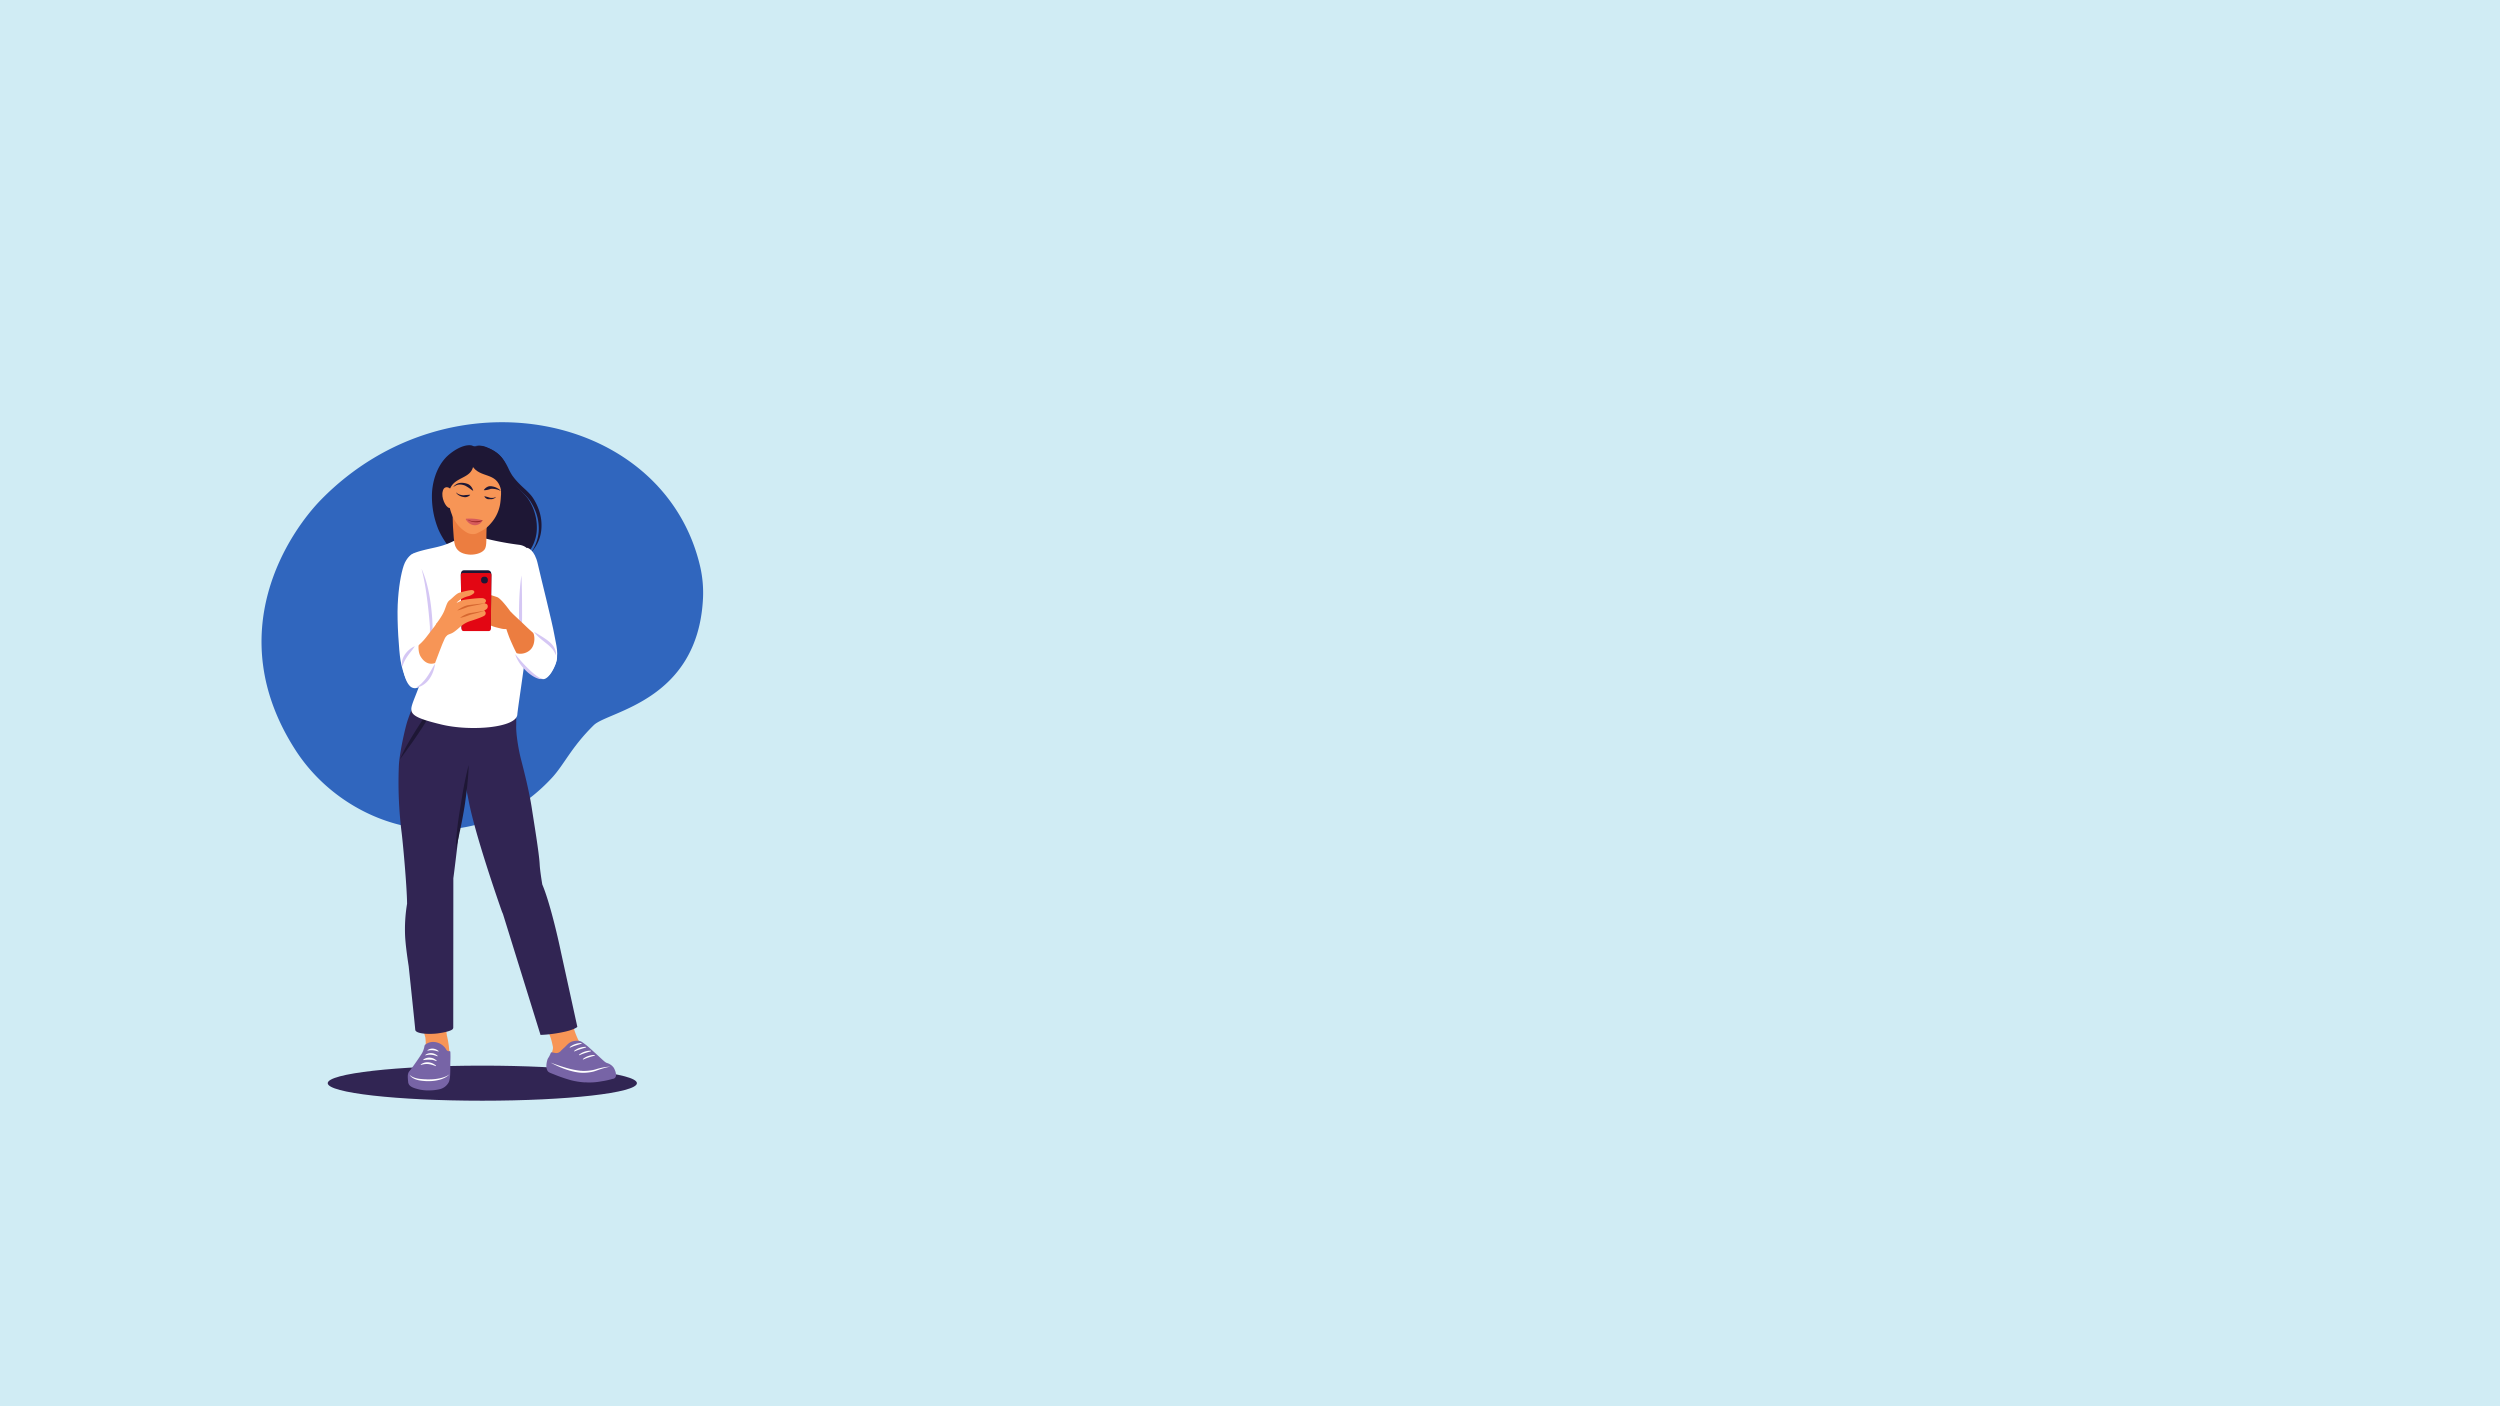 <svg id="Layer_1" data-name="Layer 1" xmlns="http://www.w3.org/2000/svg" viewBox="0 0 1920 1080"><defs><style>.cls-1{fill:#d0ecf4;}.cls-2{fill:#3066be;}.cls-3{fill:#312553;}.cls-4{fill:#1e1735;}.cls-5{fill:#fff;}.cls-6{fill:#f79556;}.cls-7{fill:#7764a6;}.cls-8{fill:#fccc44;}.cls-9{fill:#ec7d40;}.cls-10{fill:#d65b5b;}.cls-11{fill:#e30613;}.cls-12{fill:#d66730;}.cls-13{fill:#992525;}.cls-14{fill:#d5c7f4;}</style></defs><rect class="cls-1" width="1920" height="1080"/><path class="cls-2" d="M423.9,597.35c9.36-10.12,14.84-23.45,32.1-40.42,11-10.8,79.75-18.33,83.88-96.93a90.36,90.36,0,0,0-2.06-24.49C510.68,317.1,345.82,283,246.9,383.42c-24.43,24.8-78.1,102.48-19.93,192.7C267.11,638.38,361.05,665.25,423.9,597.35Z"/><ellipse class="cls-3" cx="370.42" cy="831.88" rx="118.73" ry="13.47"/><path class="cls-4" d="M364.59,342.9c-1.32-.25-1.9-.79-2.87-.9-7.28-.81-16.05,5.91-19.39,9.49-7.89,8.44-10.51,20.58-10.61,28.78a67.32,67.32,0,0,0,4.84,26.06c3,7.1,11.57,21.69,26.37,27.85,12.3,5.11,23.54,1.44,27,.31,4.15-1.35,10.15-3.4,15.26-9.46a30.65,30.65,0,0,0,7-16.93,39.42,39.42,0,0,0-5.28-22.83c-3.43-6.19-8.85-9-14.84-18.12-4.11-6.23-1.12-16.81-18.39-23.71C367.91,341.12,366,343.16,364.59,342.9Z"/><path class="cls-4" d="M407.55,424.67a29,29,0,0,0,4.13-5.45,30.38,30.38,0,0,0,2.84-6.31,29.56,29.56,0,0,0,1.28-6.86,35.65,35.65,0,0,0-.18-7,36.73,36.73,0,0,0-1.56-6.85,43.81,43.81,0,0,0-2.77-6.45c-.28-.51-.56-1-.85-1.53l-.45-.75c-.14-.25-.32-.51-.48-.76a24.73,24.73,0,0,0-2.18-2.88,66.67,66.67,0,0,0-4.94-4.88c-1.66-1.52-3.26-3.05-4.75-4.66-.39-.4-.75-.81-1.12-1.22l-.54-.62-.53-.64c-.35-.42-.71-.84-1-1.28l-.5-.65-.26-.33-.22-.32a40.72,40.72,0,0,1-3.11-5.73c-.5-1-1-2.06-1.59-3.08-.26-.51-.59-1-.89-1.51s-.65-1-1-1.48a26.1,26.1,0,0,0-4.85-5.16,31.22,31.22,0,0,0-2.92-2l-.76-.44a7.08,7.08,0,0,0-.77-.41l-1.58-.75a14.88,14.88,0,0,0-1.6-.65l-1.62-.6a22.74,22.74,0,0,0-3.36-.88,11.29,11.29,0,0,0-3.48-.12c-1.16.14-2.22.57-3.35.61a6.91,6.91,0,0,0,1.7,0,16.14,16.14,0,0,1,1.68-.11,11.19,11.19,0,0,1,3.25.5,29.21,29.21,0,0,1,3.11,1.18l1.5.73a12.81,12.81,0,0,1,1.47.77l1.43.83a6.41,6.41,0,0,1,.7.45l.67.47a31.26,31.26,0,0,1,2.57,2,25.51,25.51,0,0,1,4.12,5,44,44,0,0,1,3,5.85,40.31,40.31,0,0,0,3.18,6.28c.09.13.17.26.26.38l.25.35.53.7c.34.47.7.93,1.07,1.38l.54.68.57.66c.38.44.75.89,1.15,1.31,1.57,1.72,3.24,3.32,4.91,4.87s3.31,3,4.75,4.62a23.42,23.42,0,0,1,2,2.5c.14.22.29.43.43.66l.43.7c.29.48.56,1,.84,1.42a45.06,45.06,0,0,1,2.78,5.93,38.15,38.15,0,0,1,1.73,6.3,37.59,37.59,0,0,1,.57,6.54,30.59,30.59,0,0,1-2.81,12.84,31.34,31.34,0,0,1-1.53,3C408.82,422.79,408.2,423.74,407.55,424.67Z"/><path class="cls-5" d="M405,420.72s5.55,1.08,8.06,12.56c2,9,11.16,45.24,12.66,54.16,1.33,7.89,4,15.11.48,23.3-4,9.19-7,10.47-10.84,9.29-6.68-2.09-12.54-10.17-14-21S399.62,422.09,405,420.72Z"/><path class="cls-5" d="M318,425.52c-1.1-1.17-5.79,2.58-7.88,8.65s-4.1,17.08-4.68,30.28c-.59,13.4,1,35.47,2.09,42.28,1.4,9,6,23.1,11.84,20.38s13-34.56,12.44-45.92C331.37,472.47,329,437.2,318,425.52Z"/><path class="cls-6" d="M440,787.37H419c1.73,4.16,3.44,8,4.39,11.24.44,1.51.77,3.19,1.15,4.87a5.48,5.48,0,0,1-.05,2.7c-.45,1.68-.91,3.35-1.24,4.58-.91,3.47-1.34,7.88.55,9.68,1.39,1.33,26.88-8.66,26.78-9.7h0C450.17,807.23,443.87,802,440,787.37Z"/><path class="cls-6" d="M343.17,795.17c-.07-1.36-.52-3.13-1.09-7.8h-17.7c.94,4.23,1.62,7.17,2.26,9.28a36.89,36.89,0,0,1,.32,6.11,16.07,16.07,0,0,1-3,8.39c-1.65,2.6-7,10.21-8.39,11.83s-1.08,4.41-.76,7.53,3.55,4.08,7.86,5.16a37.09,37.09,0,0,0,15.27-.22,9.89,9.89,0,0,0,5.59-4.08c1.93-2.58,1.4-9.14,1.61-16.24a71.19,71.19,0,0,0-1.72-19C343.33,795.8,343.25,795.49,343.17,795.17Z"/><path class="cls-7" d="M329.27,837.44a31.63,31.63,0,0,1-7.32-.74c-4-1-8.11-2-8.5-5.74l0-.2c-.34-3.32-.64-6.19.91-8s6.92-9.46,8.71-12.29a16.72,16.72,0,0,0,2.85-6.69,2.4,2.4,0,0,1,.76-1.58,10,10,0,0,1,5.47-2h.59a11.93,11.93,0,0,1,9.95,5.78,2.23,2.23,0,0,0,1.86,1.35c.4,0,1.3-.32,1.34.64.1,2.27.11,4.57,0,6.85-.05,1.7-.06,3.37-.07,5,0,5.37-.06,10-1.69,12.19a10.66,10.66,0,0,1-6.06,4.41,35.63,35.63,0,0,1-8.82,1Z"/><path class="cls-5" d="M314.5,825.28a3.88,3.88,0,0,0,.73.73,7,7,0,0,0,.83.6,10.84,10.84,0,0,0,1.81.89,18.17,18.17,0,0,0,3.92,1c1.33.18,2.72.28,4.08.37.68,0,1.37.07,2.05.09s1.37,0,2.05,0a39.52,39.52,0,0,0,8.12-.89,24.15,24.15,0,0,0,3.9-1.22,16.45,16.45,0,0,0,1.85-.88,8,8,0,0,0,.87-.56l.2-.15.09-.08,0,0h0s0,0,0,.05,0,0,0,0h0a3,3,0,0,0-.4.32,2.57,2.57,0,0,1,.34-.4l0,0h0s0,0,.06,0,0,0,0,.06v0l0,0-.08.1-.18.2a8.73,8.73,0,0,1-.79.71,14.72,14.72,0,0,1-1.77,1.18,20.65,20.65,0,0,1-3.91,1.65,30.91,30.91,0,0,1-8.37,1.26h-1.06l-1.06,0c-.7,0-1.41-.06-2.11-.12s-1.4-.13-2.1-.22-1.39-.2-2.09-.35a15.2,15.2,0,0,1-4-1.46,9.8,9.8,0,0,1-1.76-1.24A5.25,5.25,0,0,1,314.5,825.28Z"/><path class="cls-5" d="M328.52,806.91a.2.2,0,0,1-.17-.35,4.84,4.84,0,0,1,.46-.33,5.94,5.94,0,0,1,1.22-.58,6.42,6.42,0,0,1,2.69-.29c.22,0,.45.06.67.11s.44.1.65.16a6.77,6.77,0,0,1,1.24.52,7.27,7.27,0,0,1,1.54,1.09.2.2,0,0,1-.2.33c-.58-.18-1.14-.36-1.7-.51-.39-.11-.78-.2-1.17-.28-.19,0-.38-.08-.58-.1s-.39,0-.58-.08a11.51,11.51,0,0,0-4.07.31Z"/><path class="cls-5" d="M326.91,810.5a.19.19,0,0,1-.17-.34,5.74,5.74,0,0,1,.5-.36,6.56,6.56,0,0,1,1.34-.63,7.05,7.05,0,0,1,3-.33,7.55,7.55,0,0,1,2.84.85,7.83,7.83,0,0,1,1.69,1.2.2.2,0,0,1-.2.33c-.64-.23-1.25-.45-1.86-.62a13.07,13.07,0,0,0-2.59-.52,11.41,11.41,0,0,0-2.61,0A14.52,14.52,0,0,0,326.91,810.5Z"/><path class="cls-5" d="M325.26,814.16a.2.2,0,0,1-.17-.35c.2-.16.41-.31.63-.46a6.86,6.86,0,0,1,1.45-.68,7.7,7.7,0,0,1,3.2-.39l.4.05.41.06.39.09.4.1.19.06.19.07.38.14a6.82,6.82,0,0,1,.72.35,7.94,7.94,0,0,1,1.9,1.39.2.2,0,0,1-.21.33c-.72-.26-1.41-.52-2.1-.72l-.35-.1-.35-.09-.35-.08-.16,0h0l-.16,0-.35-.07-.35,0-.35,0c-.12,0-.23,0-.35,0a12.77,12.77,0,0,0-2.83.06A15.93,15.93,0,0,0,325.26,814.16Z"/><path class="cls-5" d="M323.37,817.87a.2.2,0,0,1-.19-.34q.35-.27.72-.51a7.75,7.75,0,0,1,1.65-.77,8.63,8.63,0,0,1,3.64-.39,9.9,9.9,0,0,1,1.8.36,10,10,0,0,1,1.69.7,9.45,9.45,0,0,1,2.17,1.53.2.2,0,0,1-.2.33c-.81-.31-1.6-.61-2.39-.86-.53-.17-1.07-.31-1.6-.43l-.4-.08-.4-.07c-.27-.05-.54-.07-.81-.11a13.54,13.54,0,0,0-3.24.07A15.63,15.63,0,0,0,323.37,817.87Z"/><path class="cls-7" d="M449.31,831.25c.58,0,1.18,0,1.76.06a49.35,49.35,0,0,0,11-.88,58.39,58.39,0,0,0,8.08-1.76l.52-.12a3,3,0,0,0,1.68-.78c2-2.15-.59-7.12-1-7.75a9.88,9.88,0,0,0-1.43-1.58,10.25,10.25,0,0,0-3.55-2l-.08,0c-1.32-.46-2.14-1.22-5.59-4.4-.65-.6-1.4-1.3-2.27-2.09-4-3.64-6-5.47-7.27-6.55a53,53,0,0,0-4.44-3.29c-.82-.54-3-1.34-6.81-.39-3.09.77-4.62,3.16-6.47,4.78-1.21,1.06-2,1.84-2.55,2.41a5,5,0,0,1-2.24,1.61,4.44,4.44,0,0,1-1.67.23,9.51,9.51,0,0,1-1.5-.24,18.29,18.29,0,0,0-2-.33.32.32,0,0,0-.22.06.47.47,0,0,0-.16.18c-.26.72-.6,1.44-.93,2.13a10.3,10.3,0,0,1-.9,1.62,12.11,12.11,0,0,0-.69,1.19c0,.05-2.1,5.61-.08,9,.65,1.09,1.64,1.47,4.29,2.5l1.18.46a113,113,0,0,0,12.49,4.28,57.58,57.58,0,0,0,10.89,1.69Z"/><path class="cls-5" d="M456.65,810.71a.24.24,0,0,0-.06-.48,12,12,0,0,0-1.69.07,14.9,14.9,0,0,0-3,.68,14.25,14.25,0,0,0-2.8,1.3,13.48,13.48,0,0,0-1.39,1,.25.25,0,0,0,.25.42l1.53-.65c.92-.37,1.83-.72,2.76-1s1.87-.6,2.82-.86Z"/><path class="cls-5" d="M453.69,807.42a.24.24,0,0,0-.06-.48,12,12,0,0,0-1.69.07,14.9,14.9,0,0,0-3,.68,14.25,14.25,0,0,0-2.8,1.3,13.48,13.48,0,0,0-1.39,1,.25.25,0,0,0,.25.42l1.53-.65c.91-.37,1.83-.72,2.76-1s1.87-.61,2.82-.87Z"/><path class="cls-5" d="M449.92,804.48a.24.24,0,0,0-.05-.48,13.57,13.57,0,0,0-1.69.07,14.84,14.84,0,0,0-3,.68,13.91,13.91,0,0,0-2.79,1.31,10.52,10.52,0,0,0-1.39,1,.25.25,0,0,0,.25.42c.51-.22,1-.44,1.52-.64.92-.38,1.84-.73,2.76-1s1.87-.61,2.82-.87Z"/><path class="cls-5" d="M446.55,801.57a.25.25,0,0,0-.06-.49,15.92,15.92,0,0,0-1.69.07,14.9,14.9,0,0,0-3,.68,13.74,13.74,0,0,0-2.8,1.31,13.39,13.39,0,0,0-1.39,1,.25.25,0,0,0,.25.42c.51-.22,1-.44,1.53-.64.91-.38,1.83-.72,2.76-1s1.87-.61,2.82-.87Z"/><path class="cls-5" d="M468.7,819.2a31.05,31.05,0,0,0-5.91.69c-1,.2-1.94.43-2.91.67s-1.92.56-2.85.83a25.38,25.38,0,0,1-2.82.62c-1,.15-1.92.26-2.89.34s-1.93.13-2.9.13c-.48,0-1,0-1.44-.06s-1,0-1.44-.1a64.09,64.09,0,0,1-11.44-2.44c-3.76-1.12-7.49-2.41-11.2-3.79A71.29,71.29,0,0,0,433.75,821l1.41.49,1.43.45c.48.15,1,.29,1.44.41l1.44.4,1.47.33c.48.12,1,.21,1.47.29s1,.18,1.49.25l1.5.18c.5.07,1,.07,1.51.1s1,0,1.52,0c1,0,2-.07,3-.18s2-.26,3-.45a20.77,20.77,0,0,0,2.93-.8l2.79-1c.93-.32,1.87-.62,2.81-.89A44.83,44.83,0,0,1,468.7,819.2Z"/><path class="cls-8" d="M396,540.4s0,.18,0,.51C396.52,540.65,396,540.4,396,540.4Z"/><path class="cls-3" d="M431.05,732.28c-4.9-23.4-10.69-44.09-14.58-53-.91-5.63-1.79-11.52-2-15.57-.43-8.5-4.4-32.28-6-42.74-2-13.31-6.26-29.76-8.39-38.05s-3.85-20-3.64-25.73c.18-5-.28-14-.4-16.28-.78.45-4.3.92-17.51.25-21-1.06-23.47-1.4-38.14-6.93s-16.87-8.07-16.87-8.07c-.42.64-8.59,21.47-10.5,27.21s-6.38,25.61-6.71,35.08a312.2,312.2,0,0,0,2.06,50.39c.92,6.81,4.12,41.33,4.27,55.18a119.43,119.43,0,0,0-1.49,25.48c.38,6.16,1.41,14.14,2.71,22.5,1.67,15.81,4.87,46.27,5.05,48.81.25,3.44,11.61,3.61,17.38,2.82,5.53-.75,9.14-1.75,10.81-2.8a2.06,2.06,0,0,0,1-2l.07-114.36c.1-.67.19-1.3.26-1.87,1.07-8.08,4.62-37.84,5.26-43.8s3.68-25.61,3.68-25.61,1.36,5.55,2.48,11.45c4.95,26.07,22.33,76,25.31,84.54a28.24,28.24,0,0,0,1.08,2.65l28.88,93a102.47,102.47,0,0,0,16.42-2c9.84-1.9,11.86-4.19,11.86-4.19Z"/><path class="cls-4" d="M325.06,552l-3,4.67c-2.75,4.27-5.48,8.58-8,13a138,138,0,0,0-7,13.62c3.11-4.08,6-8.22,9-12.38s5.79-8.36,8.56-12.64c1.11-1.7,2.16-3.43,3.19-5.16C326.84,552.77,325.94,552.4,325.06,552Z"/><path class="cls-5" d="M314.55,430.65a5.37,5.37,0,0,1,3.25-5.77,48.68,48.68,0,0,1,5.7-1.89c8.27-2.25,13.72-2.72,20.73-5.58,7.29-3,13.85-7.84,24.8-4.83a219.84,219.84,0,0,0,29.29,5.78c5.26.54,9.12,3.93,10.22,9.67,4.38,22.88-10.45,110.73-11.24,120.81s-35.81,13-58.16,7.62-24.81-8.15-22.58-15.33,8.14-17.8,10.76-36.49c3.88-27.72-7.17-53.91-9.55-63.4C316.55,436.39,314.91,433.08,314.55,430.65Z"/><path class="cls-9" d="M347.7,385.73s-.23,11.22.17,18.49.81,12.27,1.56,14.51c1.21,3.6,3.94,6.53,10.62,7.18,3.48.34,9.3-.47,12-3.77,2.23-2.75,1.1-9.64,1.76-17.65s.94-16.49.63-19.83S355.83,381,347.7,385.73Z"/><path class="cls-6" d="M361.3,349.73c-6,.54-12.8,6-14.32,11.88a103.23,103.23,0,0,0-2.55,13.57,41.83,41.83,0,0,0,3.46,22,26.42,26.42,0,0,0,11,12c1.74.94,5.1,1.59,7.56.34,3.68-1.86,7-3.34,10.52-7.57a29.51,29.51,0,0,0,7.35-16.45c.44-3.35.41-7.06.91-10,1.61-9.22-2.07-14.77-5.05-19.47C378.28,353,371.54,348.8,361.3,349.73Z"/><path class="cls-4" d="M363.27,376.88a17,17,0,0,1-1.88-1.25c-.57-.42-1.12-.81-1.67-1.17s-1.08-.71-1.64-1a7.06,7.06,0,0,0-1.8-.84c-.33-.1-.65-.19-1-.26a9.33,9.33,0,0,0-1-.18,8.12,8.12,0,0,0-2,0,6.31,6.31,0,0,0-2,.58c-.64.3-1.25.7-1.91,1.06l-.12-.18.81-.74c.28-.24.57-.49.87-.71a7.4,7.4,0,0,1,2.08-1.05,8.42,8.42,0,0,1,2.33-.34,12,12,0,0,1,2.32.18,13.89,13.89,0,0,1,2.32.6,6.1,6.1,0,0,1,2.07,1.26,7.87,7.87,0,0,1,1.48,1.85,8.81,8.81,0,0,1,.9,2.14Z"/><path class="cls-10" d="M357.75,398.9a.36.36,0,0,1,.28-.54,46.27,46.27,0,0,1,7.13.14,28.22,28.22,0,0,1,5.06,1,.35.35,0,0,1,.2.52,6.44,6.44,0,0,1-6.42,3.33C360.51,403,358.45,400.09,357.75,398.9Z"/><path class="cls-4" d="M360.45,345.43a3.45,3.45,0,0,1,.5.27c1.58,1,2.83,4.23,2.89,8.13a17.65,17.65,0,0,1-.63,5.08c-2.2,8.34-13.09,7.56-17.08,15.39-3.37,6.61-5.05,2.7-5.57-.15-2.25-12.3-2.44-21.78,15.25-28.69A8.14,8.14,0,0,1,360.45,345.43Z"/><path class="cls-4" d="M363.13,346.12c1.8-.65,10.18-3.65,20.58,8.86,5.81,7,4.43,16.39,4,19.95-.36,2.79-2.33,4.43-2.66,4.43s.54-3.28-2.13-8c-5.2-9.12-18.05-4-22.22-18-.49-1.67-.12-3.57,0-5.71C360.78,346.65,362.16,346.47,363.13,346.12Z"/><path class="cls-4" d="M371.59,376.37a6.12,6.12,0,0,1,1.21-1.44,7.75,7.75,0,0,1,1.49-1,4.75,4.75,0,0,1,1.86-.53H377l.23,0,.92.16a12,12,0,0,1,3.42,1.15,11.79,11.79,0,0,1,1.53.9,7.74,7.74,0,0,1,1.33,1.16l-.15.18a6.59,6.59,0,0,0-.75-.38,7.28,7.28,0,0,0-.77-.31,12.56,12.56,0,0,0-1.59-.46,15.38,15.38,0,0,0-3.2-.39,5.11,5.11,0,0,0-.78.05l-.19,0h-.09l-.06,0-.28.1a12.17,12.17,0,0,1-1.4.45c-.52.13-1.06.25-1.62.34a8.79,8.79,0,0,1-1.82.14Z"/><path class="cls-4" d="M372.13,381.12c.84.19,1.54.37,2.23.54a9.21,9.21,0,0,1,1,.31,6,6,0,0,0,1.59.38l.28,0h.27a5.88,5.88,0,0,0,1.11,0,4.5,4.5,0,0,0,1.09-.23l.27-.09.25-.12a2.59,2.59,0,0,0,.48-.3l.12.09a3,3,0,0,1-.9.86,5.14,5.14,0,0,1-1.13.55,7.36,7.36,0,0,1-1.23.3l-.31,0-.31,0c-.21,0-.42,0-.63,0-.43,0-.86,0-1.29,0a4.8,4.8,0,0,1-.64-.12,3.16,3.16,0,0,1-.6-.25,4.19,4.19,0,0,1-1.06-.76,2.94,2.94,0,0,1-.73-1.12Z"/><path class="cls-4" d="M361.08,380.1a4.16,4.16,0,0,1-1.21,1,5.89,5.89,0,0,1-1.45.59,4.37,4.37,0,0,1-1.57.14,10.16,10.16,0,0,1-1.56-.26,11.42,11.42,0,0,1-1.47-.45,11.64,11.64,0,0,1-1.37-.68,6.8,6.8,0,0,1-1.22-.91,4.37,4.37,0,0,1-.91-1.22l.14-.07a2.9,2.9,0,0,0,.5.49,4.57,4.57,0,0,0,.57.41,7.28,7.28,0,0,0,1.26.6,8.58,8.58,0,0,0,1.34.38,11,11,0,0,0,1.36.22,6.68,6.68,0,0,0,1.34-.05c.44-.06.87-.11,1.32-.13.9-.06,1.82-.16,2.85-.2Z"/><path class="cls-6" d="M340.05,377.17c.13-.41.51-2.94,3.15-3s7,5.25,6.3,8.85-1.65,7.66-4.49,7.09S338.6,382.06,340.05,377.17Z"/><path class="cls-9" d="M393.53,471.72s-8.1-11.7-11.63-13.12-15-4.33-16.95-3.47-2.11,2.73-.13,3.72-.55,13.55,1.43,15.65,10.83,6.38,14.35,7.18,5.88,2,10.27,1.18S395.45,475.93,393.53,471.72Z"/><path class="cls-4" d="M356,483.76H375.4a1.53,1.53,0,0,0,1.54-1.52l.45-40.93c0-3.28-2.36-3.37-3.21-3.37H356.85c-1.24,0-2.94.27-2.94,3.51l.57,40.8A1.53,1.53,0,0,0,356,483.76Z"/><path class="cls-11" d="M356,484.64H375.4a1.54,1.54,0,0,0,1.54-1.52l.45-41.5a1.54,1.54,0,0,0-1.54-1.55h-20.4a1.54,1.54,0,0,0-1.54,1.55l.57,41.5A1.53,1.53,0,0,0,356,484.64Z"/><rect class="cls-4" x="369.47" y="442.92" width="5.16" height="5.16" rx="2.08" transform="translate(744.11 890.99) rotate(180)"/><path class="cls-6" d="M335.12,478.94s4.48-5.67,6.21-10.14,2.1-6.49,4.11-7.95,5-5,7.4-5.66,8.59-2.38,10.14-1.92,1.46,1.62,1,2.26a9.48,9.48,0,0,1-4.56,2.4,19,19,0,0,0-7.67,3.93c-2.93,2.37,1.55-.19,3.19-.83s14.43-2.1,16.17-1.55,2.12,1.28,2.1,2.06c0,1.34-1.65,1.69-.82,1.87s2,.69,2.12,1.62a2.63,2.63,0,0,1-.64,2.55,4.78,4.78,0,0,1-1.83,1.14c-.32.2.57.84.76,1.33a2.18,2.18,0,0,1-.62,2.64c-1.16,1.08-8.68,3.61-11.12,4.31a21.82,21.82,0,0,0-6.79,3.74c-1.75,1.36-5.09,4.73-7.7,5.75a16.81,16.81,0,0,1-6.36,1.48C337.83,488.06,333.06,482.16,335.12,478.94Z"/><path class="cls-12" d="M351.37,468.85c.89-.22,1.75-.49,2.59-.77s1.69-.57,2.52-.87,1.64-.63,2.44-.93l.6-.21c.19-.05.38-.11.61-.16l1.3-.28,2.62-.52,2.63-.53q2.63-.52,5.25-1.08l0-.14c-1.79.16-3.56.35-5.34.54l-2.66.3-2.66.33-1.34.17c-.22,0-.47.07-.71.11l-.69.16a15.65,15.65,0,0,0-2.56.95c-.82.39-1.62.81-2.39,1.27a20.24,20.24,0,0,0-2.25,1.53Z"/><path class="cls-12" d="M353.51,474.52c.81-.15,1.58-.35,2.35-.56s1.52-.46,2.27-.72,1.48-.53,2.2-.82c.35-.14.72-.28,1.06-.39l.26-.07.29-.08.59-.14,2.32-.58,2.31-.61c1.53-.42,3.07-.85,4.59-1.3l0-.13c-1.57.23-3.14.49-4.71.75l-4.7.78-.59.09-.29,0-.32.05c-.43.08-.82.18-1.22.29a15.74,15.74,0,0,0-2.27.83c-.73.34-1.44.7-2.14,1.1a17.79,17.79,0,0,0-2,1.34Z"/><path class="cls-13" d="M359.36,399.35a8.2,8.2,0,0,0,1.3.71,12.39,12.39,0,0,0,1.4.51,10.45,10.45,0,0,0,1.47.34,12.34,12.34,0,0,0,1.49.16,10.14,10.14,0,0,0,3-.19l.36-.09.36-.12a6,6,0,0,0,.71-.26c.23-.09.46-.21.68-.31s.44-.25.65-.39l0-.07c-.25,0-.49.08-.73.12l-.36.06-.36.06c-.24,0-.48.09-.72.12s-.47.08-.71.11l-.36.06-.35.05-.35,0-.18,0-.18,0a13.56,13.56,0,0,1-1.43.13,13.86,13.86,0,0,1-1.44-.05,13.66,13.66,0,0,1-1.43-.2,10.8,10.8,0,0,1-2.76-.92Z"/><path class="cls-4" d="M350.08,652.25c1.32-5.34,2.45-10.67,3.56-16s2.14-10.69,3-16.08c.46-2.71.81-5.41,1.16-8.12s.67-5.42,1-8.14c.56-5.44,1-10.88,1.17-16.38-1.45,5.31-2.58,10.65-3.62,16-.52,2.68-1,5.36-1.45,8.05l-1.31,8.06c-.9,5.37-1.74,10.77-2.37,16.2A144.79,144.79,0,0,0,350.08,652.25Z"/><path class="cls-14" d="M400.7,498.8a60.23,60.23,0,0,1-1.1-7.06l-.18-1.78-.15-1.78c-.1-1.18-.18-2.37-.26-3.55q-.42-7.12-.41-14.25t.42-14.24c.07-1.19.15-2.37.25-3.56s.19-2.37.31-3.55.25-2.37.4-3.55.32-2.36.51-3.53c.23,4.76.31,9.49.38,14.23s.08,9.47.08,14.2,0,9.47-.09,14.2l-.11,7.11c0,1.18,0,2.36-.06,3.55V497C400.67,497.61,400.7,498.2,400.7,498.8Z"/><path class="cls-14" d="M328.81,500.75l.45-4.05c.14-1.34.29-2.69.41-4,.25-2.69.46-5.38.52-8.05,0-.33,0-.66,0-1s0-.67,0-1,0-.66,0-1,0-.64-.06-1l-.16-2c-.05-.67-.11-1.34-.17-2l-.18-2c-.06-.67-.12-1.34-.19-2l-.19-2-.21-2c-.57-5.36-1.24-10.71-2.06-16s-1.88-10.61-3.25-15.88c.29.62.55,1.25.83,1.87l.4.94c.13.32.24.64.36,1,.25.63.48,1.27.71,1.92s.43,1.29.64,1.94c.84,2.6,1.5,5.24,2.12,7.9a144.55,144.55,0,0,1,2.58,16.14c.14,1.35.27,2.71.38,4.06.06.68.1,1.36.15,2s.09,1.36.13,2c.07,1.36.14,2.72.17,4.08,0,.33,0,.69,0,1s0,.7,0,1,0,.69-.05,1-.05.69-.08,1a72.89,72.89,0,0,1-1.22,8.12c-.27,1.33-.58,2.66-.91,4-.17.66-.34,1.32-.52,2S329,500.1,328.81,500.75Z"/><path class="cls-6" d="M335.51,478.74s-4.63,6.07-8.38,10.89-7.93,7.74-11,10.89c-5.8,6-5.62,10.35-5.8,12.22S313,530,320.17,527.29s10.53-9.1,12.94-15.35,6.34-17.23,8.48-21.6,8.84-5.44,4-9.37S338.1,478.11,335.51,478.74Z"/><path class="cls-5" d="M318.5,528.56a5.35,5.35,0,0,0,1.88-.36c7.6-2.85,11.11-9.69,13.55-16l.8-2.1h0a.62.62,0,0,0-.76-.81h0a9.1,9.1,0,0,1-2.76.45c-3.11,0-5.82-1.8-8.06-5.34-1.62-2.56-1.82-6-1.71-8.44h0a.61.61,0,0,0-1-.48h0l-1.15,1c-1.31,1.17-2.54,2.27-3.64,3.4-5.58,5.75-5.9,10.19-6.05,12.32,0,.19,0,.36,0,.52-.15,1.58,1.37,9.94,4.85,13.76a5.5,5.5,0,0,0,4.11,2.06Z"/><path class="cls-14" d="M319.72,528c.41-.32.82-.6,1.23-.88l1.18-.89.56-.47c.18-.16.38-.3.56-.47.34-.33.71-.63,1-1a30.3,30.3,0,0,0,3.64-4.35C329,518.38,330,516.72,331,515l1.47-2.58c.51-.85,1-1.75,1.61-2.57-.06.51-.14,1-.23,1.51,0,.25-.09.5-.14.75l-.17.74a29.6,29.6,0,0,1-.86,2.92,23.16,23.16,0,0,1-2.81,5.49,17.36,17.36,0,0,1-4.4,4.44A13,13,0,0,1,319.72,528Z"/><path class="cls-14" d="M318.61,496.27a41.82,41.82,0,0,1-2.83,3.89c-.94,1.23-1.88,2.43-2.73,3.67a32.6,32.6,0,0,0-2.33,3.83c-.35.67-.65,1.37-.94,2.08-.08.18-.15.37-.22.55l-.21.56c-.14.37-.27.76-.43,1.14a10.16,10.16,0,0,1,.07-5,12.53,12.53,0,0,1,.86-2.38l.28-.56.31-.55.32-.54.35-.51a18.72,18.72,0,0,1,3.36-3.63,22.42,22.42,0,0,1,2-1.42A17.9,17.9,0,0,1,318.61,496.27Z"/><path class="cls-9" d="M387.11,478c.33.7,3.12,9.59,4.74,13.25s5.6,13.26,9.81,17.89,10.62,12.07,15.62,11.42c4.17-.54,10-12,9.27-16.59-1.09-6.71-6.16-9.35-11.94-13.71a137.79,137.79,0,0,1-11.55-10.1c-5.95-5.69-7-6.52-9.92-9.38S383.55,470.44,387.11,478Z"/><path class="cls-5" d="M416.94,521.56a5.68,5.68,0,0,0,.72,0c1.92-.25,3.78-2.26,5-3.9,2.91-3.91,5.65-10.43,5.08-13.91-1-6.14-5.15-9.15-10-12.63-.83-.61-1.7-1.23-2.58-1.89-1.36-1-2.86-2.25-4.44-3.6h0a.62.62,0,0,0-1,.65h0a14.28,14.28,0,0,1,.67,5.24c-.39,4.84-2.39,7.9-6.3,9.62a11,11,0,0,1-4.41.94,10,10,0,0,1-2.69-.36h0a.62.62,0,0,0-.71.9h0a37.81,37.81,0,0,0,4.7,7l.68.75C406,515.05,411.88,521.56,416.94,521.56Z"/><path class="cls-14" d="M427.08,503.47a27.88,27.88,0,0,0-1.38-2.85,16.89,16.89,0,0,0-1.75-2.47,30.31,30.31,0,0,0-4.48-4.1l-1.23-1-1.25-1c-.41-.33-.84-.66-1.24-1l-.62-.52-.61-.52c-.81-.7-1.59-1.46-2.33-2.24a26.23,26.23,0,0,1-2.09-2.49c1.94,1,3.72,2.15,5.53,3.25.91.55,1.78,1.13,2.67,1.72.44.29.88.61,1.32.91s.88.64,1.31,1l.63.51c.21.18.42.35.63.54l.61.56.59.59c.19.2.38.41.56.63s.37.42.54.65.35.44.5.68l.46.71a12.49,12.49,0,0,1,1.32,3.11c.06.27.12.54.17.82s.05.27.07.41l0,.41c0,.14,0,.27,0,.41s0,.27,0,.41S427.1,503.2,427.08,503.47Z"/><path class="cls-14" d="M395.66,502.34c1.58,2,3.12,3.82,4.74,5.63s3.27,3.55,5,5.25a69.41,69.41,0,0,0,5.35,4.8,29.42,29.42,0,0,0,2.91,2.06l.39.22.39.21.4.19.41.18c.14.06.28.09.42.14a2.11,2.11,0,0,0,.43.12,4.54,4.54,0,0,0,.91.14,4.65,4.65,0,0,1-1.9.24,8.74,8.74,0,0,1-1.91-.38,17.48,17.48,0,0,1-3.49-1.59,30.37,30.37,0,0,1-6-4.66,37,37,0,0,1-4.8-5.8,31,31,0,0,1-1.89-3.26A20.64,20.64,0,0,1,395.66,502.34Z"/></svg>